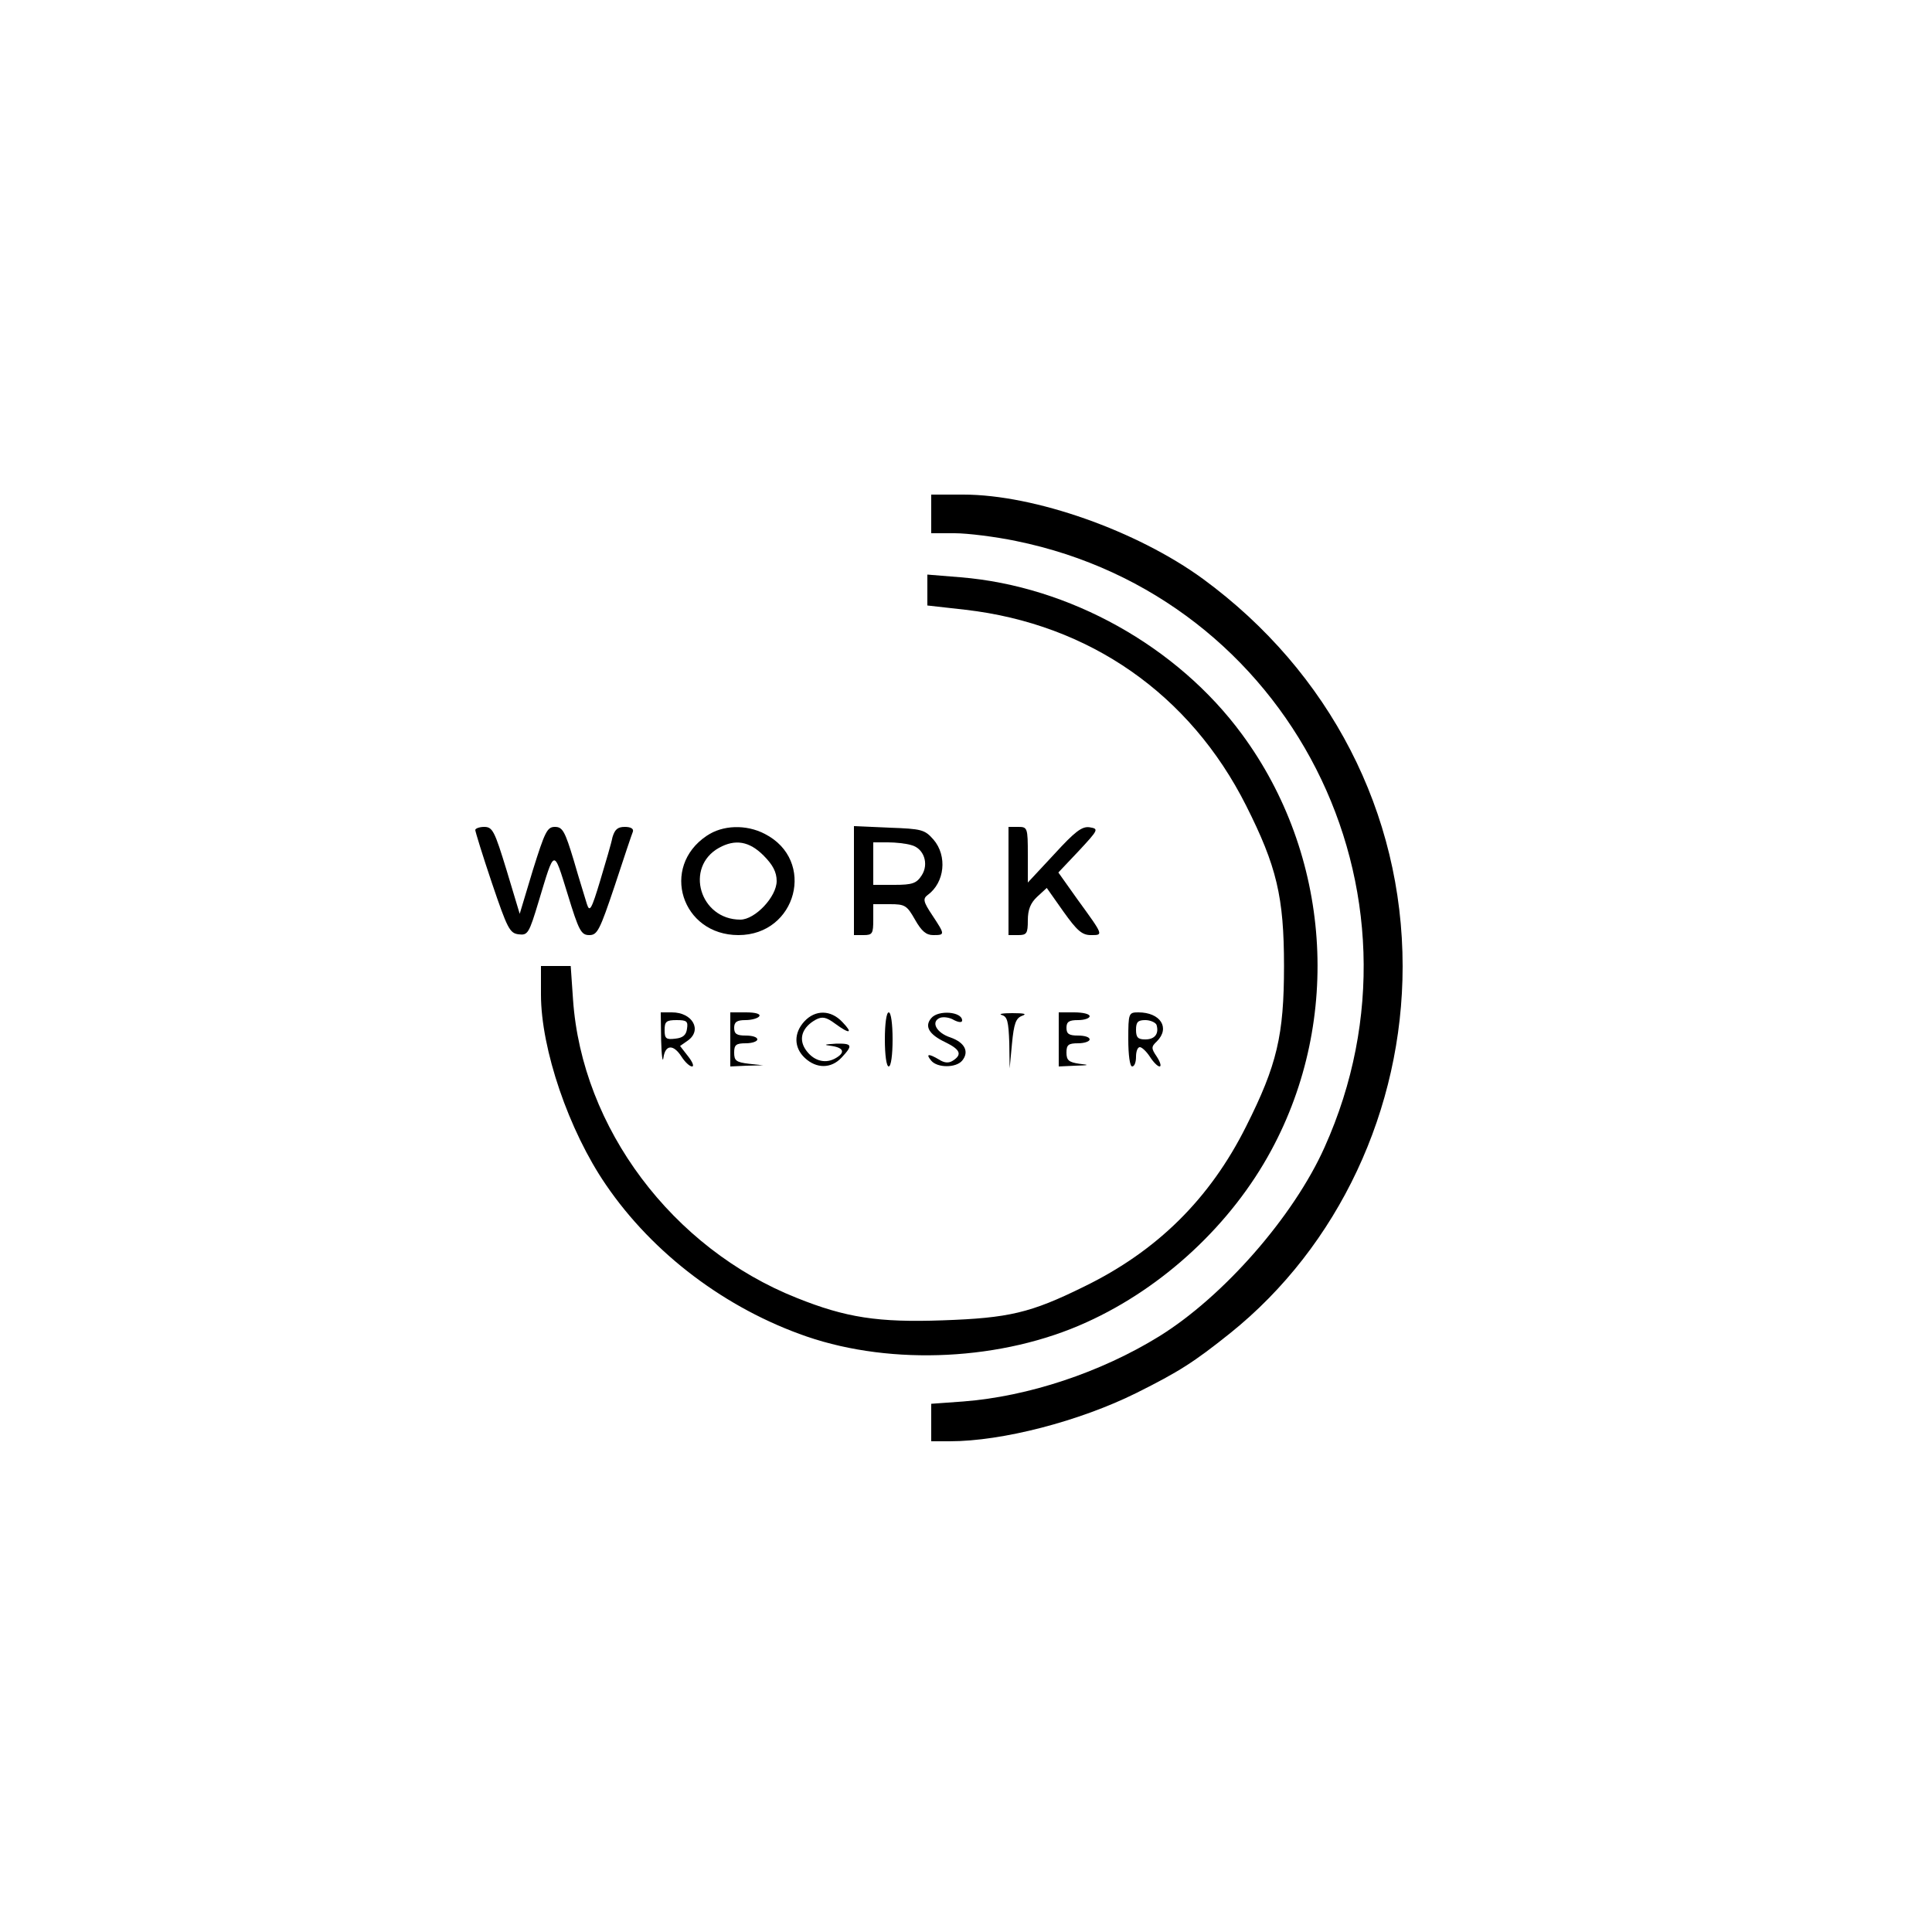 <?xml version="1.0" standalone="no"?>
<!DOCTYPE svg PUBLIC "-//W3C//DTD SVG 20010904//EN"
 "http://www.w3.org/TR/2001/REC-SVG-20010904/DTD/svg10.dtd">
<svg version="1.0" xmlns="http://www.w3.org/2000/svg"
 width="500pt" height="500pt" viewBox="0 0 500 500"
 preserveAspectRatio="xMidYMid meet">

<g transform="translate(0,500) scale(0.1,-0.1)"
fill="#000000" stroke="none">
<path d="M2410 3670 l0 -50 61 0 c33 0 105 -9 158 -20 709 -144 1097 -906 799
-1569 -80 -179 -262 -387 -429 -490 -151 -93 -338 -155 -506 -168 l-83 -6 0
-48 0 -49 48 0 c136 0 336 52 483 125 110 55 148 79 243 155 280 225 446 579
446 949 0 397 -188 762 -517 1003 -170 124 -435 218 -620 218 l-83 0 0 -50z"/>
<path d="M2400 3473 l0 -40 98 -11 c322 -37 582 -219 727 -507 79 -157 98
-236 98 -415 0 -179 -18 -256 -98 -415 -94 -188 -231 -323 -420 -415 -138 -68
-194 -81 -365 -87 -167 -6 -251 7 -378 58 -322 128 -556 440 -579 772 l-6 87
-38 0 -39 0 0 -74 c0 -141 72 -352 168 -492 122 -179 311 -321 520 -393 222
-76 507 -62 724 37 199 90 375 254 478 445 184 340 154 765 -76 1077 -167 227
-446 383 -728 406 l-86 7 0 -40z"/>
<path d="M1230 2852 c0 -4 19 -66 43 -137 40 -118 46 -130 69 -133 24 -3 27 2
52 85 42 139 38 138 75 19 29 -95 35 -106 56 -106 21 0 27 12 66 128 23 70 44
133 47 140 2 7 -5 12 -21 12 -19 0 -26 -7 -32 -27 -3 -16 -18 -66 -32 -113
-22 -73 -27 -82 -34 -60 -4 14 -20 64 -34 113 -23 76 -29 87 -49 87 -20 0 -26
-13 -57 -112 l-34 -113 -34 113 c-31 101 -36 112 -58 112 -12 0 -23 -4 -23 -8z"/>
<path d="M1829 2837 c-121 -81 -65 -257 82 -257 151 0 202 194 68 262 -48 25
-109 23 -150 -5z m147 -51 c24 -24 34 -43 34 -66 0 -41 -56 -100 -94 -100
-105 0 -145 136 -55 186 42 23 78 17 115 -20z"/>
<path d="M2210 2721 l0 -141 25 0 c23 0 25 4 25 40 l0 40 43 0 c39 0 44 -3 65
-40 17 -30 29 -40 47 -40 31 0 31 1 -2 51 -24 36 -25 43 -12 53 44 32 51 101
15 143 -23 26 -30 28 -115 31 l-91 4 0 -141z m148 92 c33 -8 47 -49 27 -79
-13 -20 -24 -24 -70 -24 l-55 0 0 55 0 55 38 0 c20 0 47 -3 60 -7z"/>
<path d="M2610 2720 l0 -140 25 0 c22 0 25 4 25 38 0 28 7 45 24 61 l25 23 43
-61 c35 -49 48 -61 71 -61 33 0 34 -2 -35 93 l-49 69 53 56 c51 55 52 57 28
61 -20 3 -38 -11 -92 -70 l-68 -73 0 72 c0 70 -1 72 -25 72 l-25 0 0 -140z"/>
<path d="M1711 2308 c1 -40 4 -61 6 -45 5 34 26 35 47 2 9 -14 21 -25 27 -25
6 0 1 12 -10 26 l-21 27 20 14 c38 27 12 73 -41 73 l-29 0 1 -72z m67 30 c-2
-17 -11 -24 -30 -26 -24 -3 -28 0 -28 22 0 22 4 26 31 26 26 0 30 -3 27 -22z"/>
<path d="M1890 2310 l0 -70 43 2 42 1 -37 4 c-33 4 -38 8 -38 29 0 20 5 24 30
24 17 0 30 5 30 10 0 6 -13 10 -30 10 -23 0 -30 4 -30 20 0 15 7 20 29 20 17
0 33 5 36 10 4 6 -10 10 -34 10 l-41 0 0 -70z"/>
<path d="M2082 2357 c-28 -30 -28 -68 1 -95 30 -28 68 -28 95 1 30 32 28 37
-15 36 -31 -2 -33 -3 -10 -6 32 -5 35 -18 7 -33 -27 -14 -57 -4 -76 25 -18 28
-7 57 27 76 17 9 27 7 50 -10 38 -28 48 -26 19 4 -30 32 -70 32 -98 2z"/>
<path d="M2290 2310 c0 -40 4 -70 10 -70 6 0 10 30 10 70 0 40 -4 70 -10 70
-6 0 -10 -30 -10 -70z"/>
<path d="M2410 2365 c-18 -21 -6 -42 36 -62 39 -19 45 -32 20 -48 -11 -7 -22
-6 -36 3 -27 16 -35 15 -20 -3 16 -19 64 -19 80 0 19 23 7 47 -30 60 -37 12
-52 41 -27 51 9 3 25 1 36 -6 12 -6 21 -7 21 -1 0 23 -62 28 -80 6z"/>
<path d="M2593 2373 c14 -4 17 -17 19 -71 l1 -67 6 64 c5 52 10 66 26 72 14 5
6 7 -25 7 -25 0 -37 -2 -27 -5z"/>
<path d="M2740 2310 l0 -70 43 2 c36 1 38 2 10 5 -27 4 -33 9 -33 29 0 20 5
24 30 24 17 0 30 5 30 10 0 6 -13 10 -30 10 -23 0 -30 4 -30 20 0 16 7 20 30
20 17 0 30 5 30 10 0 6 -18 10 -40 10 l-40 0 0 -70z"/>
<path d="M2920 2310 c0 -40 4 -70 10 -70 6 0 10 11 10 25 0 14 4 25 10 25 5 0
17 -11 26 -25 9 -14 20 -25 25 -25 5 0 2 11 -7 25 -15 22 -15 26 0 40 35 35 9
75 -48 75 -25 0 -26 -2 -26 -70z m73 38 c7 -23 -4 -38 -29 -38 -19 0 -24 5
-24 25 0 20 5 25 24 25 13 0 26 -6 29 -12z"/>
</g>
</svg>
